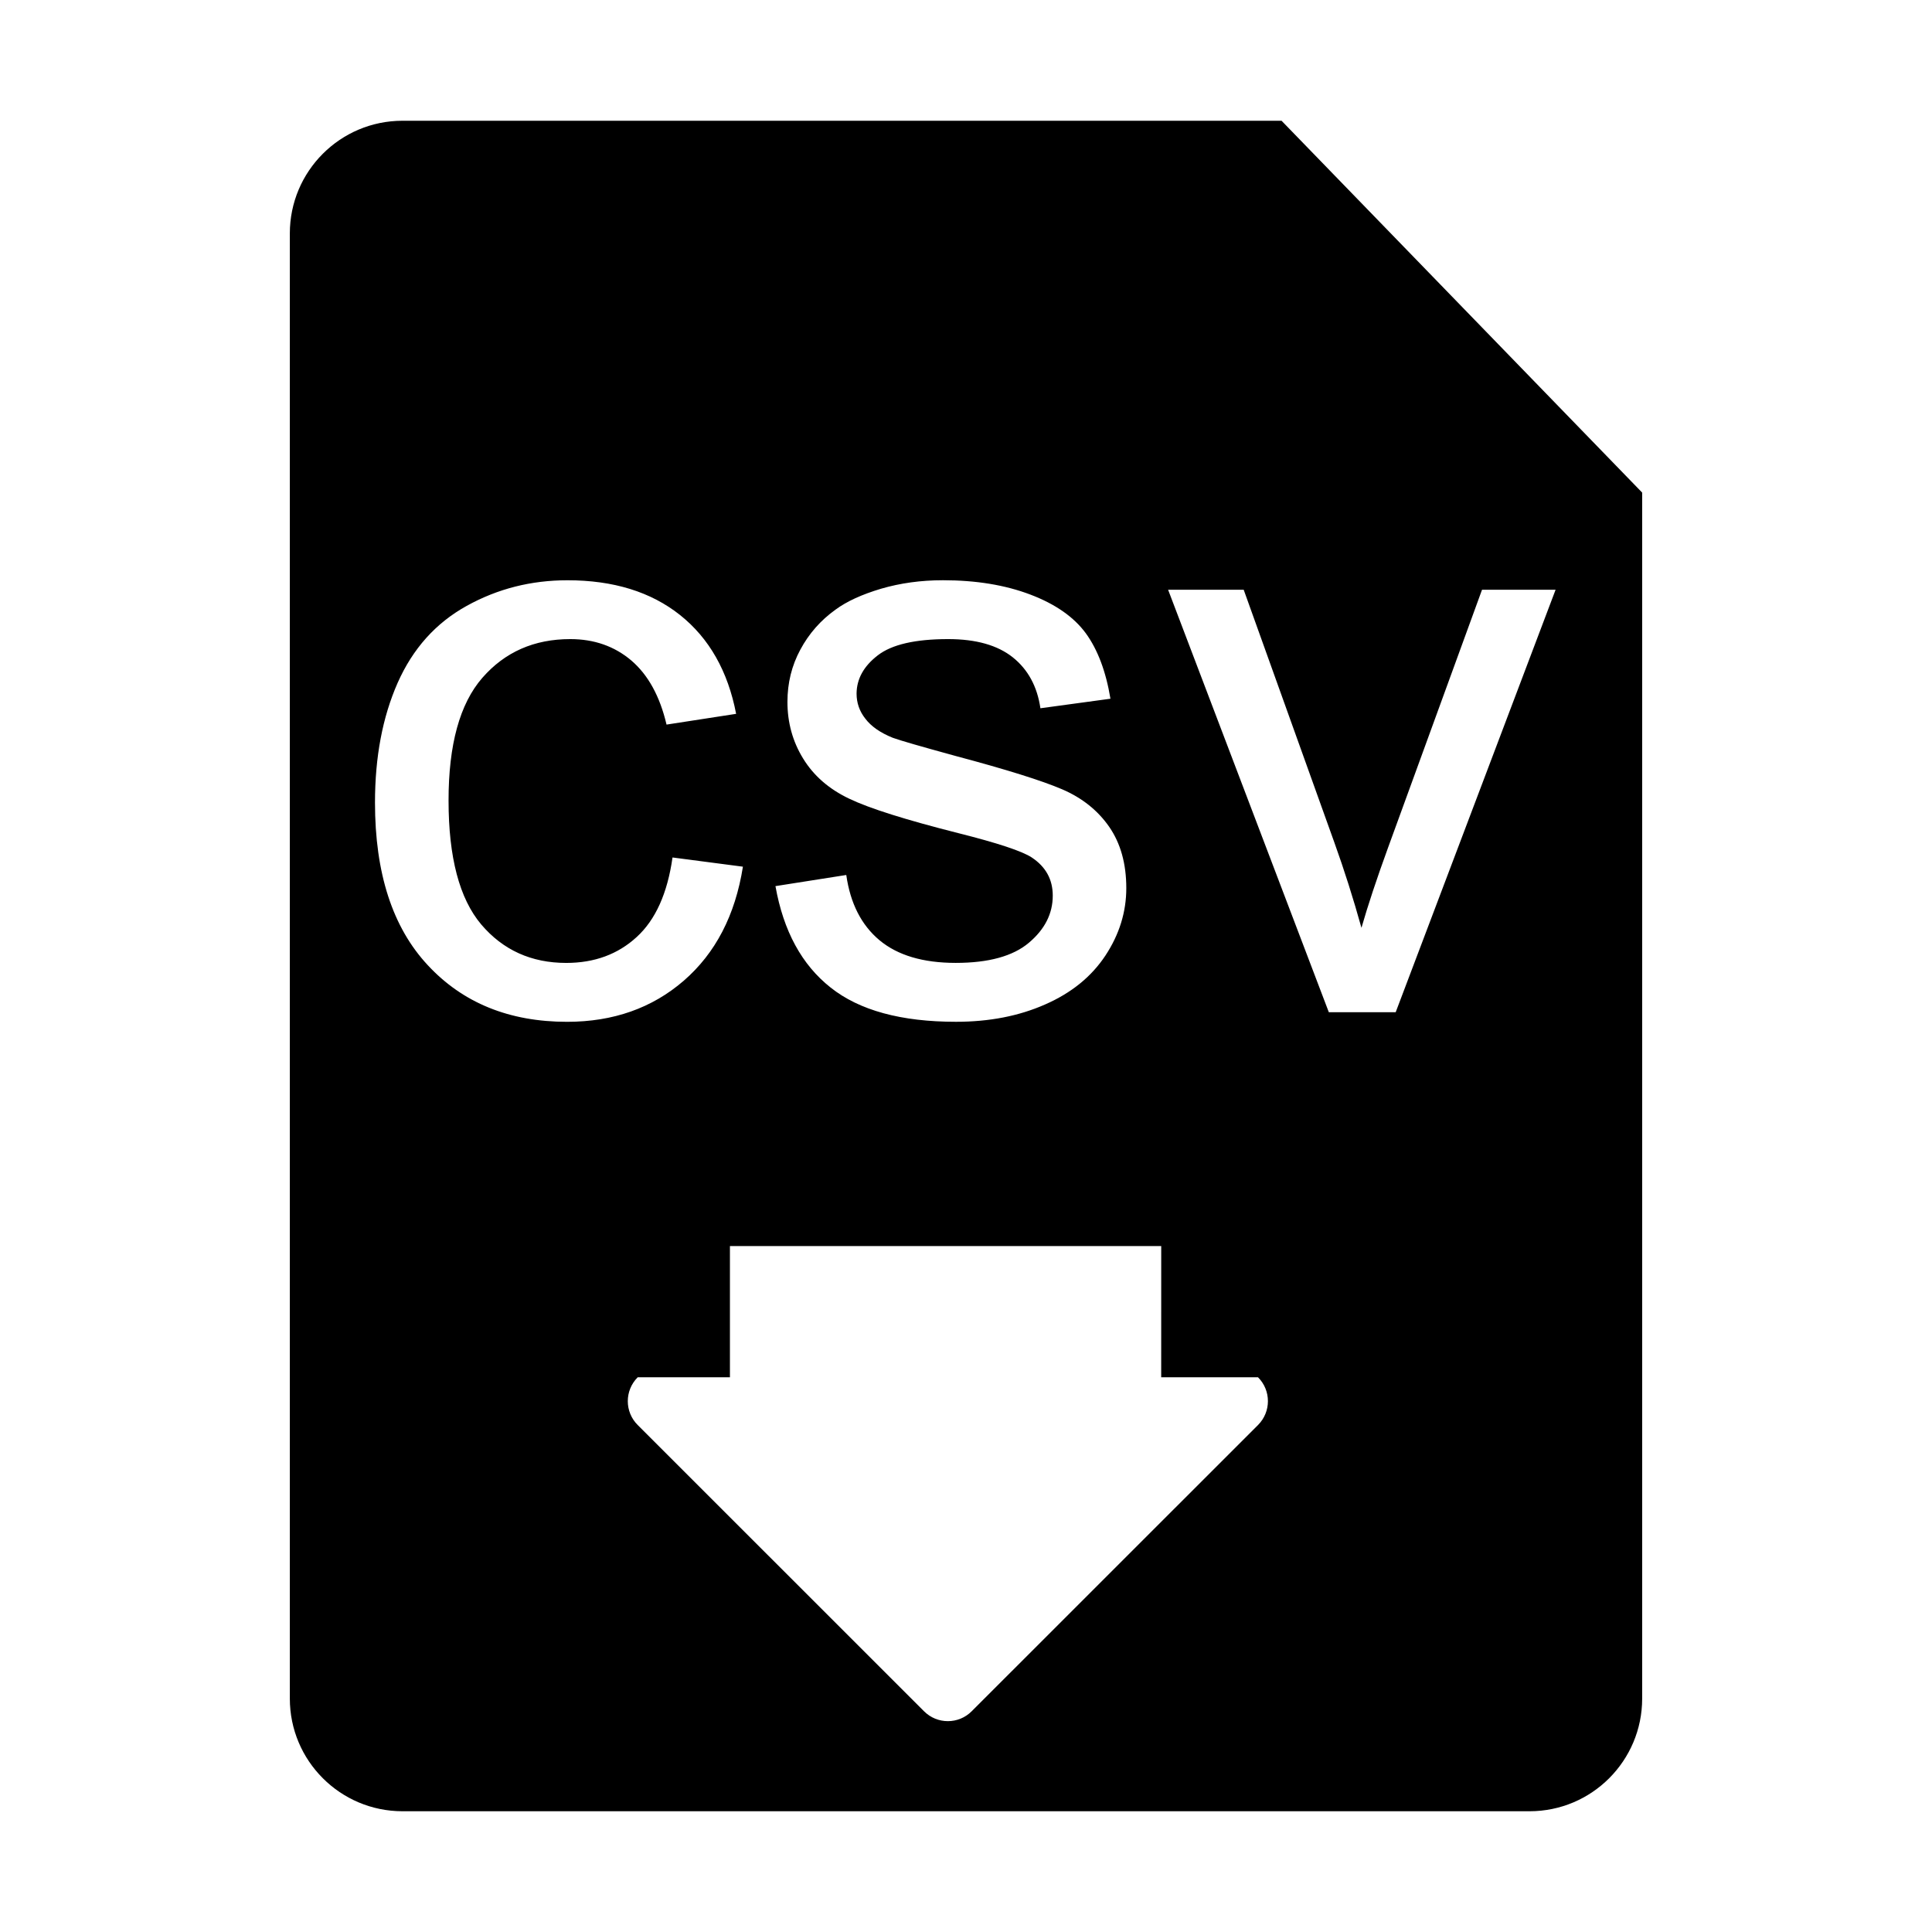 <?xml version="1.0" encoding="utf-8"?>
<!-- Generator: Adobe Illustrator 14.0.0, SVG Export Plug-In . SVG Version: 6.00 Build 43363)  -->
<!DOCTYPE svg PUBLIC "-//W3C//DTD SVG 1.1//EN" "http://www.w3.org/Graphics/SVG/1.1/DTD/svg11.dtd">
<svg version="1.1" id="Capa_1" xmlns="http://www.w3.org/2000/svg" xmlns:xlink="http://www.w3.org/1999/xlink" x="0px" y="0px"
	 width="64px" height="64px" viewBox="0 0 64 64" enable-background="new 0 0 64 64" xml:space="preserve">
<path id="doc_csv_download" d="M50.667,60H13.334c-2.062,0-3.733-1.672-3.733-3.733V7.733C9.601,5.671,11.272,4,13.334,4h29.119
	l11.946,12.318v39.948C54.399,58.328,52.729,60,50.667,60z M15.978,22.454c0.747-0.856,1.718-1.283,2.913-1.283
	c0.791,0,1.465,0.236,2.023,0.709c0.557,0.477,0.945,1.184,1.166,2.123l2.305-0.356c-0.271-1.413-0.893-2.505-1.857-3.273
	c-0.967-0.769-2.209-1.152-3.73-1.152c-1.203,0-2.315,0.281-3.339,0.849c-1.024,0.566-1.785,1.417-2.287,2.55
	c-0.5,1.134-0.75,2.454-0.75,3.966c0,2.338,0.581,4.133,1.746,5.383c1.163,1.254,2.703,1.879,4.618,1.879
	c1.527,0,2.818-0.455,3.867-1.364c1.049-0.911,1.703-2.168,1.957-3.775l-2.332-0.305c-0.168,1.186-0.563,2.066-1.188,2.636
	c-0.623,0.572-1.4,0.857-2.332,0.857c-1.158,0-2.099-0.427-2.819-1.277c-0.72-0.854-1.08-2.22-1.08-4.1
	C14.858,24.665,15.231,23.312,15.978,22.454z M29.076,21.71c0.465-0.36,1.242-0.539,2.332-0.539c0.922,0,1.637,0.201,2.143,0.605
	c0.504,0.403,0.809,0.966,0.914,1.686l2.32-0.316c-0.15-0.904-0.422-1.626-0.816-2.168c-0.396-0.539-1.008-0.968-1.84-1.283
	c-0.828-0.315-1.793-0.474-2.893-0.474c-0.729,0-1.412,0.095-2.049,0.281c-0.637,0.19-1.139,0.42-1.508,0.692
	c-0.492,0.352-0.881,0.794-1.166,1.325c-0.287,0.531-0.428,1.107-0.428,1.733c0,0.684,0.172,1.311,0.52,1.876
	c0.348,0.568,0.855,1.011,1.529,1.331c0.672,0.322,1.877,0.701,3.617,1.141c1.291,0.325,2.101,0.592,2.424,0.803
	c0.468,0.309,0.699,0.73,0.699,1.266c0,0.598-0.265,1.118-0.791,1.561c-0.526,0.445-1.336,0.667-2.424,0.667
	c-1.08,0-1.924-0.25-2.525-0.751c-0.6-0.502-0.967-1.222-1.1-2.161l-2.346,0.369c0.264,1.485,0.871,2.604,1.826,3.359
	c0.953,0.758,2.338,1.135,4.156,1.135c1.1,0,2.082-0.19,2.951-0.574c0.871-0.381,1.535-0.921,1.998-1.621
	c0.461-0.699,0.691-1.444,0.691-2.233c0-0.808-0.189-1.484-0.566-2.03c-0.377-0.543-0.898-0.96-1.563-1.245
	c-0.666-0.285-1.834-0.652-3.513-1.099c-1.158-0.317-1.857-0.519-2.094-0.606c-0.414-0.167-0.717-0.378-0.91-0.635
	c-0.193-0.244-0.289-0.521-0.289-0.828C28.379,22.491,28.609,22.071,29.076,21.71z M38.467,41.277H24.18v4.347h-3.055
	c-0.438,0.438-0.438,1.146,0,1.582l9.484,9.481c0.436,0.438,1.145,0.438,1.58,0l9.484-9.481c0.438-0.438,0.438-1.146,0-1.582h-3.207
	L38.467,41.277L38.467,41.277z M49.094,19.536l-3.111,8.538C45.605,29.111,45.311,30,45.1,30.735
	c-0.271-0.974-0.57-1.915-0.895-2.819l-3.006-8.38h-2.504l5.324,13.995h2.215l5.297-13.995H49.094z"/>
</svg>
